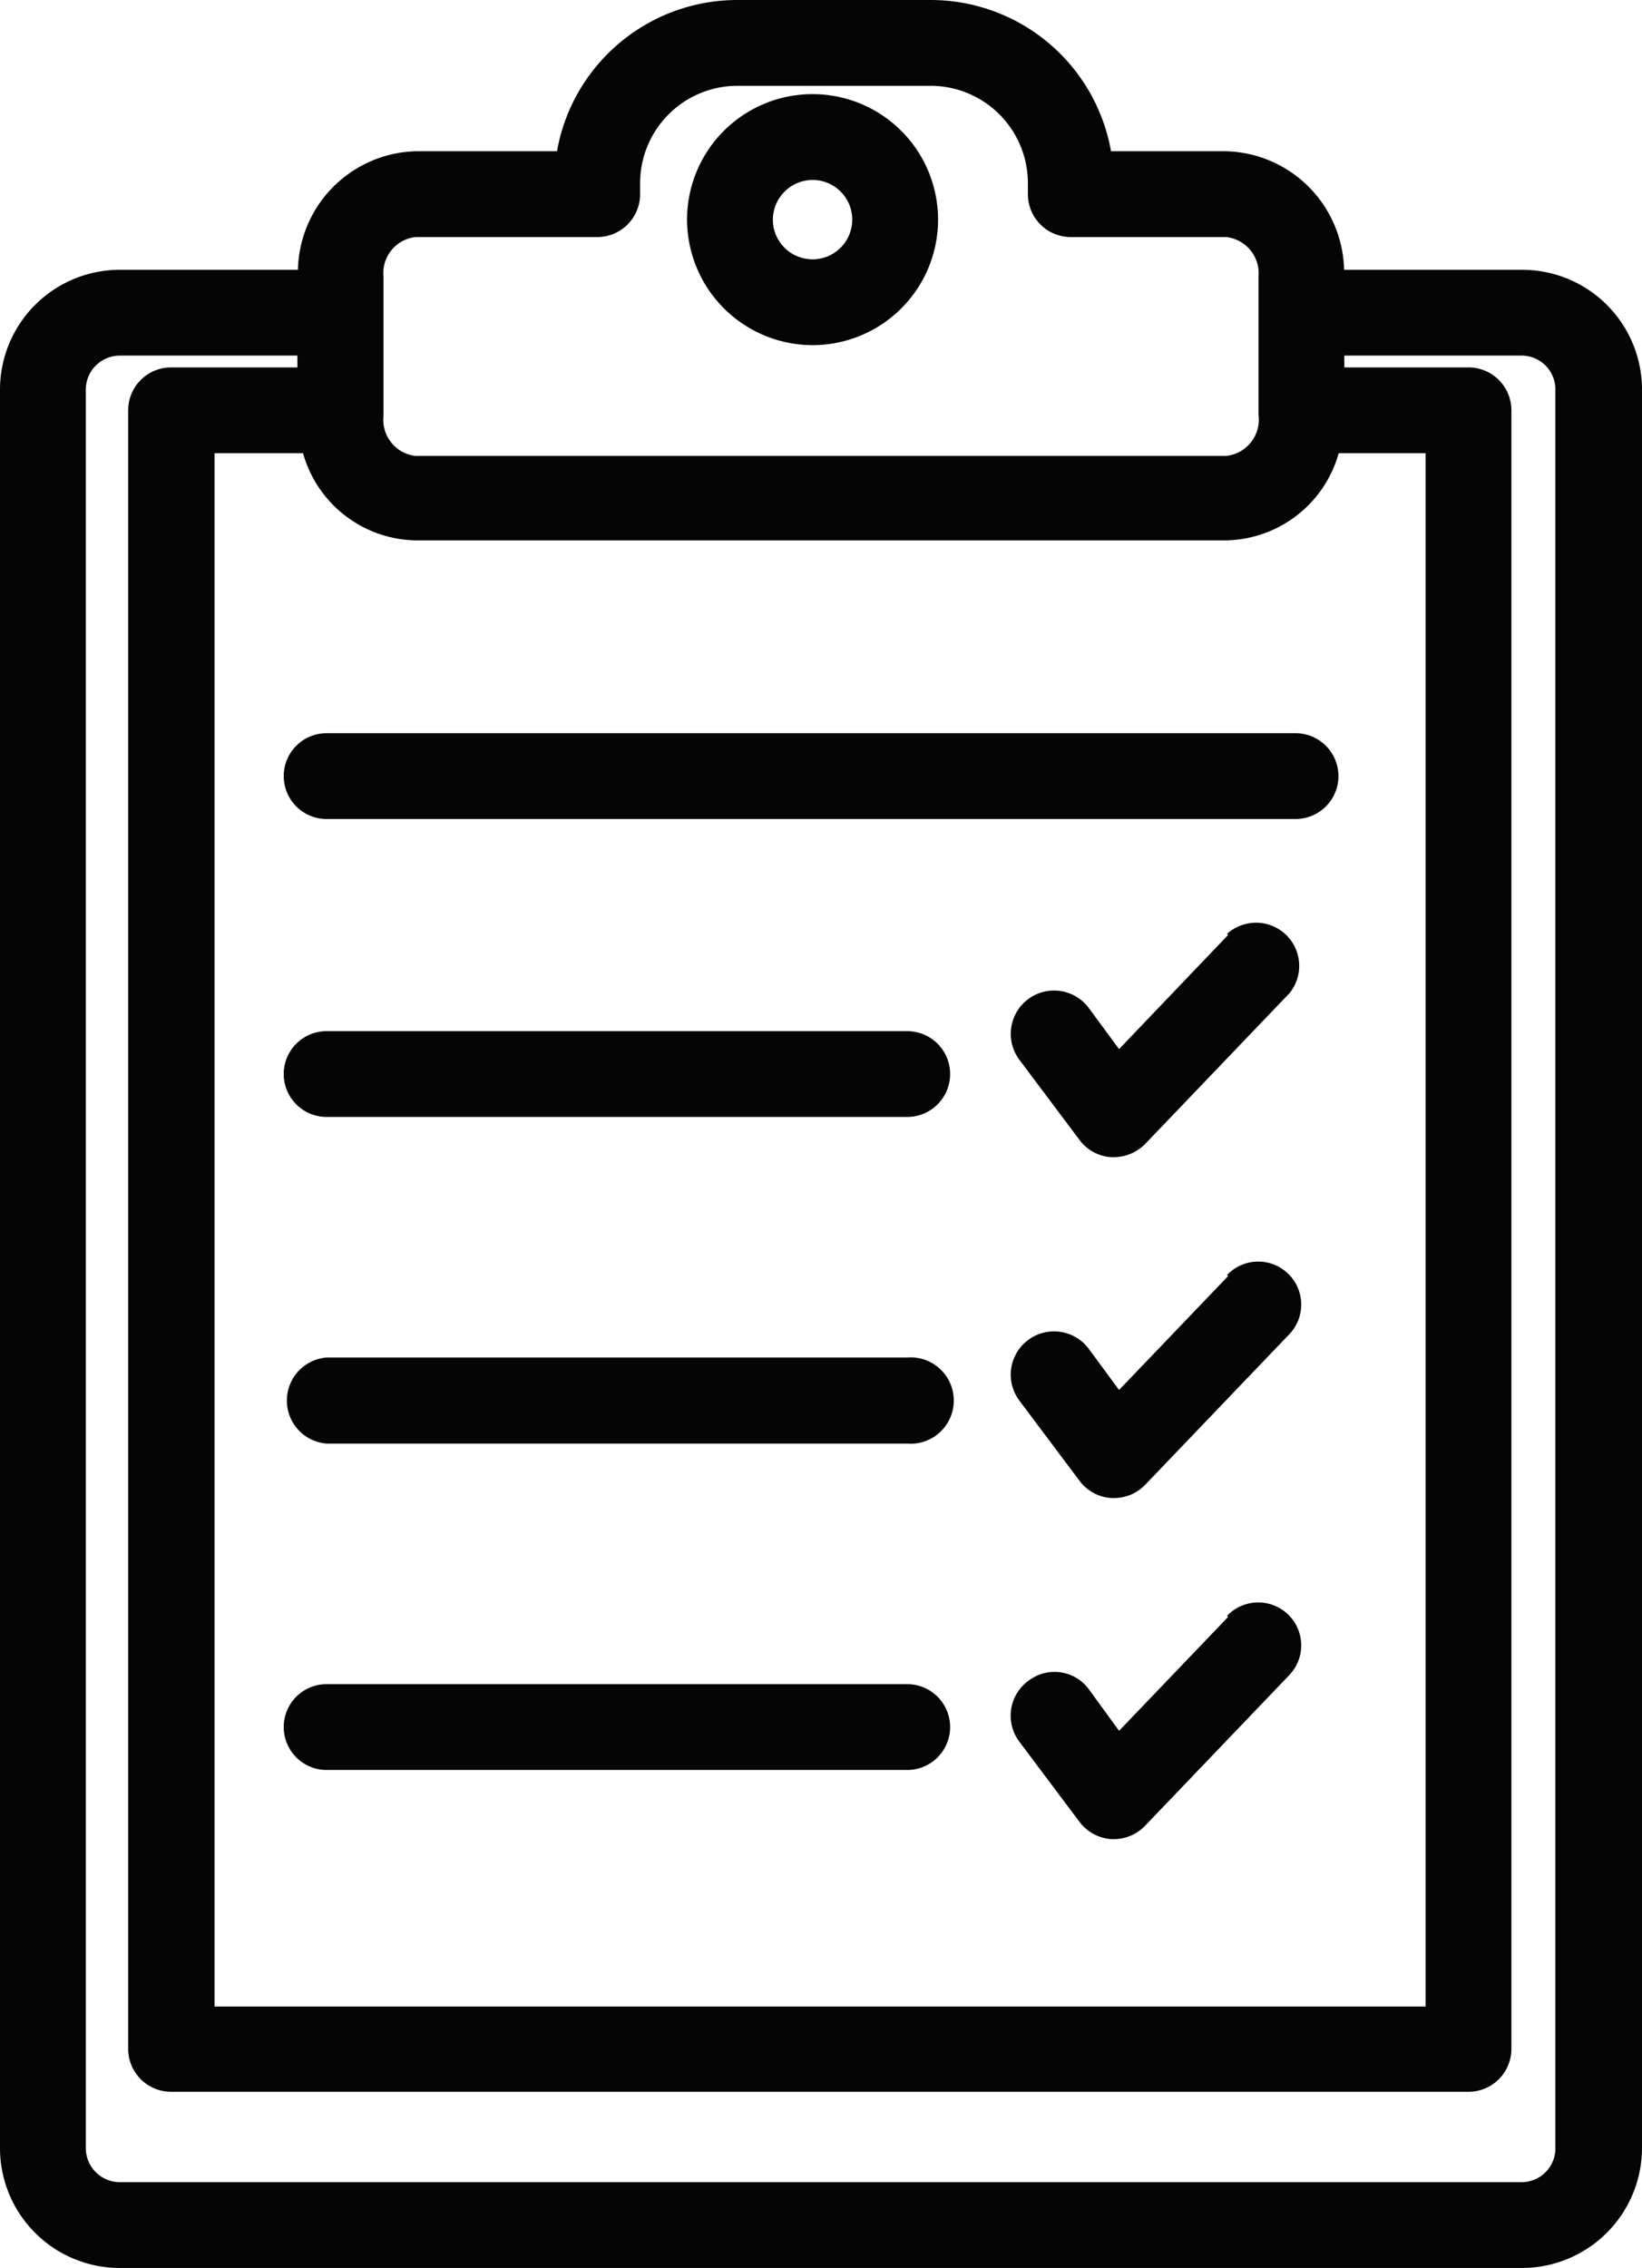 <svg xmlns="http://www.w3.org/2000/svg" viewBox="0 0 61.23 84.57"><defs><style>.cls-1{fill:#050505;}</style></defs><title>Asset 11</title><g id="Layer_2" data-name="Layer 2"><g id="Layer_1-2" data-name="Layer 1"><path class="cls-1" d="M11.11,10.06H4.47A4.47,4.47,0,0,0,0,14.52V80.1a4.47,4.47,0,0,0,4.47,4.47H56.76a4.48,4.48,0,0,0,4.47-4.47V14.52a4.47,4.47,0,0,0-4.47-4.46H50.12a4.52,4.52,0,0,0-4.39-4.42h-4.3A6.83,6.83,0,0,0,34.71,0H27.49a6.83,6.83,0,0,0-6.72,5.64H15.49A4.52,4.52,0,0,0,11.11,10.06ZM49.92,16.9h3.24V74.82H8V16.9H11.3a4.45,4.45,0,0,0,4.19,3.25H45.73A4.45,4.45,0,0,0,49.92,16.9ZM58,14.52V80.1a1.26,1.26,0,0,1-1.26,1.27H4.47A1.27,1.27,0,0,1,3.2,80.1V14.52a1.27,1.27,0,0,1,1.27-1.26h6.62v.44H6.38a1.6,1.6,0,0,0-1.6,1.6V76.42A1.6,1.6,0,0,0,6.38,78H54.76a1.6,1.6,0,0,0,1.6-1.6V15.3a1.6,1.6,0,0,0-1.6-1.6H50.13v-.44h6.63A1.26,1.26,0,0,1,58,14.52ZM14.3,10.31a1.35,1.35,0,0,1,1.19-1.47h6.78a1.6,1.6,0,0,0,1.6-1.6V6.82A3.63,3.63,0,0,1,27.49,3.2h7.22a3.63,3.63,0,0,1,3.62,3.62v.42h0a1.6,1.6,0,0,0,1.6,1.6h5.8a1.36,1.36,0,0,1,1.2,1.47v1.34h0v3.82A1.36,1.36,0,0,1,45.73,17H15.49a1.35,1.35,0,0,1-1.19-1.47V10.31Z"/><path class="cls-1" d="M30.3,12.87a4.68,4.68,0,1,0-4.68-4.68A4.69,4.69,0,0,0,30.3,12.87Zm0-6.16a1.48,1.48,0,1,1-1.48,1.48A1.49,1.49,0,0,1,30.3,6.71Z"/><path class="cls-1" d="M10.58,28.94a1.6,1.6,0,0,0,1.6,1.6H48.31a1.6,1.6,0,0,0,0-3.2H12.18A1.6,1.6,0,0,0,10.58,28.94Z"/><path class="cls-1" d="M33.83,38.45H12.18a1.6,1.6,0,1,0,0,3.2H33.83a1.6,1.6,0,1,0,0-3.2Z"/><path class="cls-1" d="M33.83,50.62H12.18a1.61,1.61,0,0,0,0,3.21H33.83a1.61,1.61,0,1,0,0-3.21Z"/><path class="cls-1" d="M33.83,62.8H12.18a1.6,1.6,0,0,0,0,3.2H33.83a1.6,1.6,0,1,0,0-3.2Z"/><path class="cls-1" d="M45.79,34.87l-4.06,4.25L40.61,37.6A1.6,1.6,0,0,0,38,39.5l2.25,3a1.6,1.6,0,0,0,1.19.65h.1a1.65,1.65,0,0,0,1.16-.49l5.38-5.62a1.61,1.61,0,0,0-2.32-2.22Z"/><path class="cls-1" d="M45.79,47.59l-4.06,4.24-1.12-1.52A1.6,1.6,0,0,0,38,52.21l2.25,3a1.6,1.6,0,0,0,1.19.65h.1a1.61,1.61,0,0,0,1.16-.49l5.38-5.62a1.6,1.6,0,0,0-2.32-2.21Z"/><path class="cls-1" d="M45.79,60.3l-4.06,4.24L40.61,63a1.59,1.59,0,0,0-2.24-.34A1.61,1.61,0,0,0,38,64.93l2.25,3a1.63,1.63,0,0,0,1.19.65h.1a1.62,1.62,0,0,0,1.16-.5l5.38-5.62a1.6,1.6,0,0,0-2.32-2.21Z"/></g></g></svg>